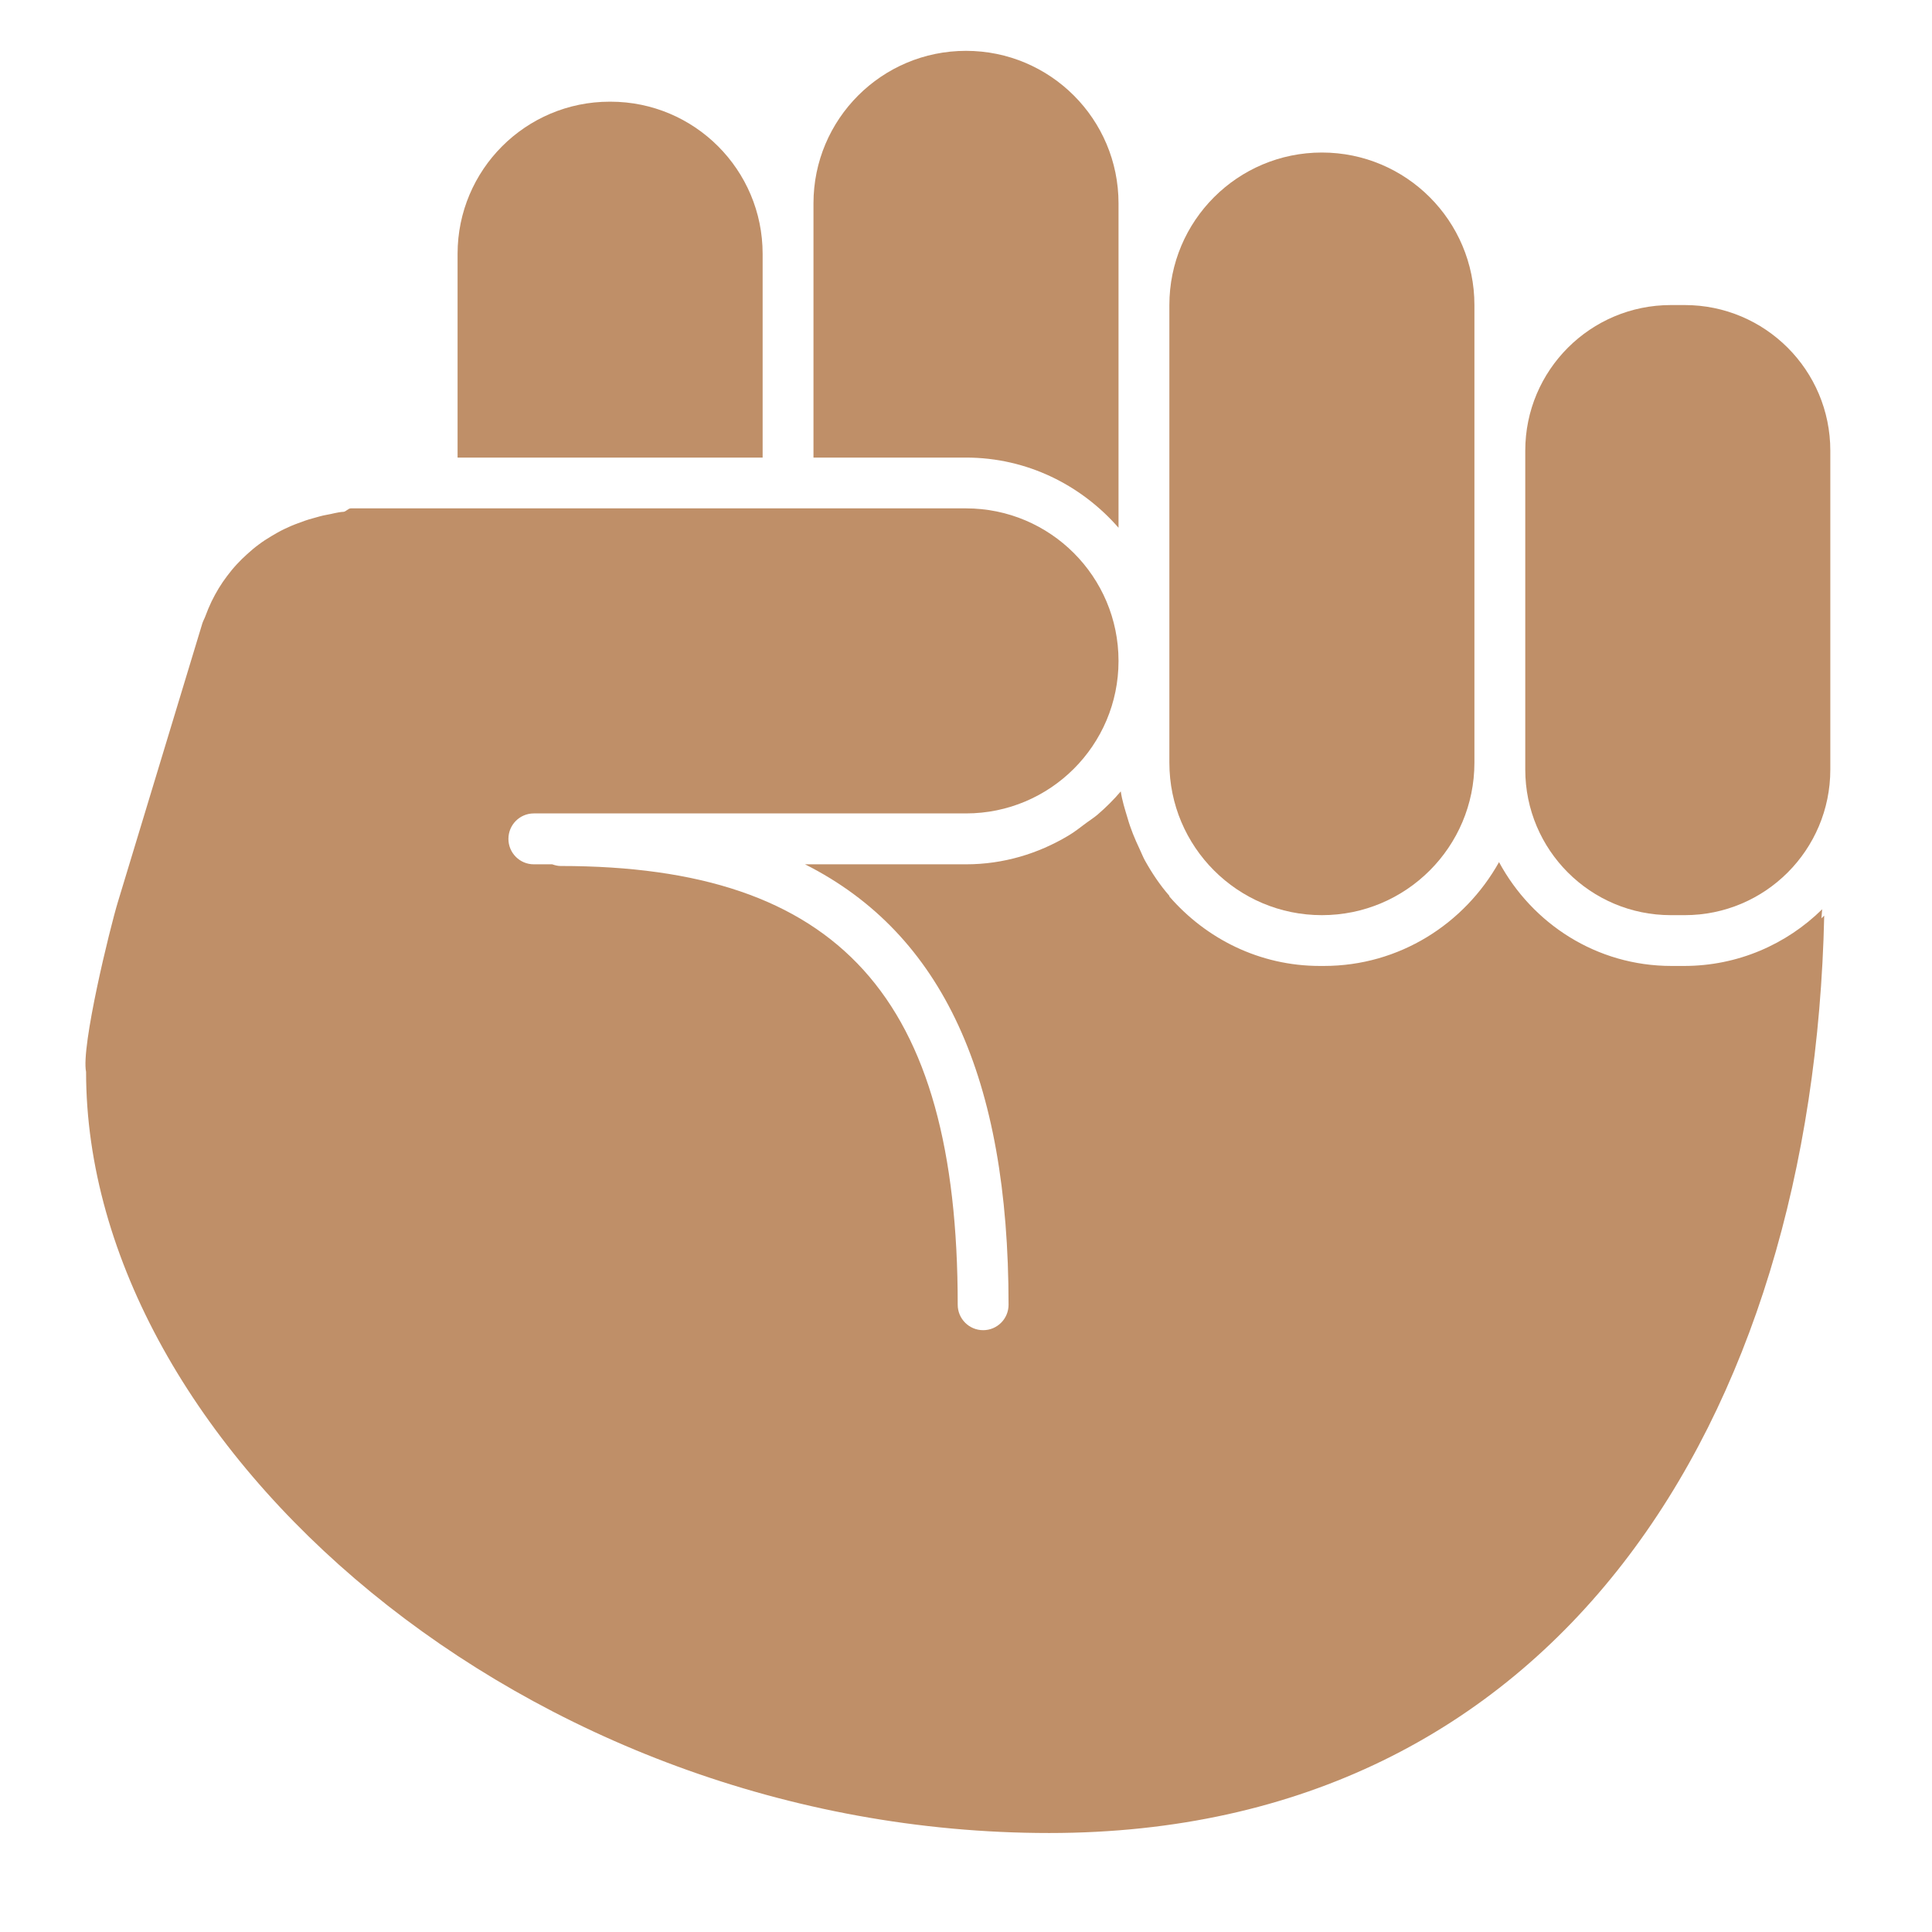 <?xml version="1.0" encoding="UTF-8" standalone="no"?><svg xmlns:dc="http://purl.org/dc/elements/1.1/" xmlns:cc="http://creativecommons.org/ns#" xmlns:rdf="http://www.w3.org/1999/02/22-rdf-syntax-ns#" xmlns:svg="http://www.w3.org/2000/svg" xmlns="http://www.w3.org/2000/svg" viewBox="0 0 47.5 47.5" style="enable-background:new 0 0 47.5 47.5;" xml:space="preserve" version="1.1" id="svg2"><defs id="defs6"><clipPath id="clipPath16" clipPathUnits="userSpaceOnUse"><path id="path18" d="M 0,38 38,38 38,0 0,0 0,38 Z"/></clipPath></defs><g transform="matrix(1.25,0,0,-1.25,0,47.5)" id="g10"><g id="g12"><g clip-path="url(#clipPath16)" id="g14"><g transform="translate(35.825,19.938)" id="g20"><path id="path22" style="fill:#bf8f68;fill-opacity:1;fill-rule:nonzero;stroke:none" d="m 0,0 0.015,0.178 c -0.7,-0.689 -1.658,-1.115 -2.716,-1.115 l -0.248,0 c -1.474,0 -2.738,0.831 -3.392,2.042 -0.678,-1.212 -1.958,-2.042 -3.446,-2.042 l -0.076,0 c -1.189,0 -2.24,0.535 -2.962,1.366 l 0,0.013 c -0.186,0.213 -0.343,0.448 -0.481,0.696 -0.04,0.072 -0.069,0.151 -0.105,0.226 -0.093,0.195 -0.176,0.395 -0.236,0.606 -0.052,0.173 -0.107,0.344 -0.134,0.526 -0.141,-0.166 -0.296,-0.319 -0.46,-0.46 -0.07,-0.059 -0.148,-0.108 -0.221,-0.162 -0.116,-0.087 -0.229,-0.177 -0.355,-0.251 -0.589,-0.351 -1.271,-0.561 -2.008,-0.561 l -2,0 -1.166,0 c 2.709,-1.366 4.003,-4.204 4.003,-8.663 0,-0.276 -0.223,-0.5 -0.5,-0.5 -0.276,0 -0.5,0.224 -0.5,0.5 0,6.049 -2.336,8.63 -7.811,8.63 -0.059,0 -0.113,0.015 -0.165,0.033 l -0.361,0 c -0.277,0 -0.5,0.224 -0.5,0.5 0,0.277 0.223,0.501 0.5,0.501 l 3.5,0 3,0 2,0 c 1.657,0 3,1.343 3,2.999 0,1.657 -1.343,3.001 -3,3.001 l -2,0 -3,0 -7.101,0 c -0.049,0 -0.095,-0.065 -0.144,-0.068 -0.111,-0.005 -0.221,-0.041 -0.33,-0.059 -0.094,-0.015 -0.186,-0.046 -0.277,-0.07 -0.097,-0.025 -0.192,-0.06 -0.285,-0.095 -0.095,-0.034 -0.186,-0.074 -0.276,-0.117 -0.087,-0.042 -0.17,-0.09 -0.252,-0.139 -0.085,-0.051 -0.167,-0.103 -0.246,-0.163 -0.079,-0.058 -0.155,-0.123 -0.229,-0.19 C -31.035,7.1 -31.102,7.033 -31.167,6.963 -31.236,6.889 -31.299,6.812 -31.361,6.729 -31.419,6.652 -31.473,6.573 -31.523,6.491 -31.575,6.406 -31.621,6.319 -31.665,6.23 -31.71,6.136 -31.75,6.039 -31.787,5.939 -31.804,5.892 -31.831,5.848 -31.846,5.798 l -1.659,-5.472 c -0.157,-0.512 -0.73,-2.856 -0.627,-3.346 0,-7.339 8.64,-14.971 18.944,-14.971 9.977,0 15.025,8.117 15.243,18.043 C 0.036,0.032 0.019,0.019 0,0"/></g><g transform="translate(36,22.864)" id="g24"><path id="path26" style="fill:#bf8f68;fill-opacity:1;fill-rule:nonzero;stroke:none" d="m 0,0 c 0,-1.582 -1.282,-2.864 -2.864,-2.864 l -0.272,0 C -4.718,-2.864 -6,-1.582 -6,0 l 0,6.272 c 0,1.582 1.282,2.864 2.864,2.864 l 0.272,0 C -1.282,9.136 0,7.854 0,6.272 L 0,0 Z"/></g><g transform="translate(29,23)" id="g28"><path id="path30" style="fill:#bf8f68;fill-opacity:1;fill-rule:nonzero;stroke:none" d="m 0,0 c 0,-1.657 -1.343,-3 -3,-3 -1.657,0 -3,1.343 -3,3 l 0,9 c 0,1.657 1.343,3 3,3 1.657,0 3,-1.343 3,-3 L 0,0 Z"/></g><g transform="translate(19,29)" id="g32"><path id="path34" style="fill:#bf8f68;fill-opacity:1;fill-rule:nonzero;stroke:none" d="M 0,0 C 1.201,0 2.267,-0.541 3,-1.38 L 3,5 C 3,6.657 1.657,8 0,8 -1.657,8 -3,6.657 -3,5 l 0,-5 3,0 z"/></g><g transform="translate(15,29)" id="g36"><path id="path38" style="fill:#bf8f68;fill-opacity:1;fill-rule:nonzero;stroke:none" d="M 0,0 0,4.007 C 0,5.66 -1.34,7 -2.993,7 L -3.007,7 C -4.66,7 -6,5.66 -6,4.007 L -6,0 0,0 Z"/></g></g></g></g></svg>
